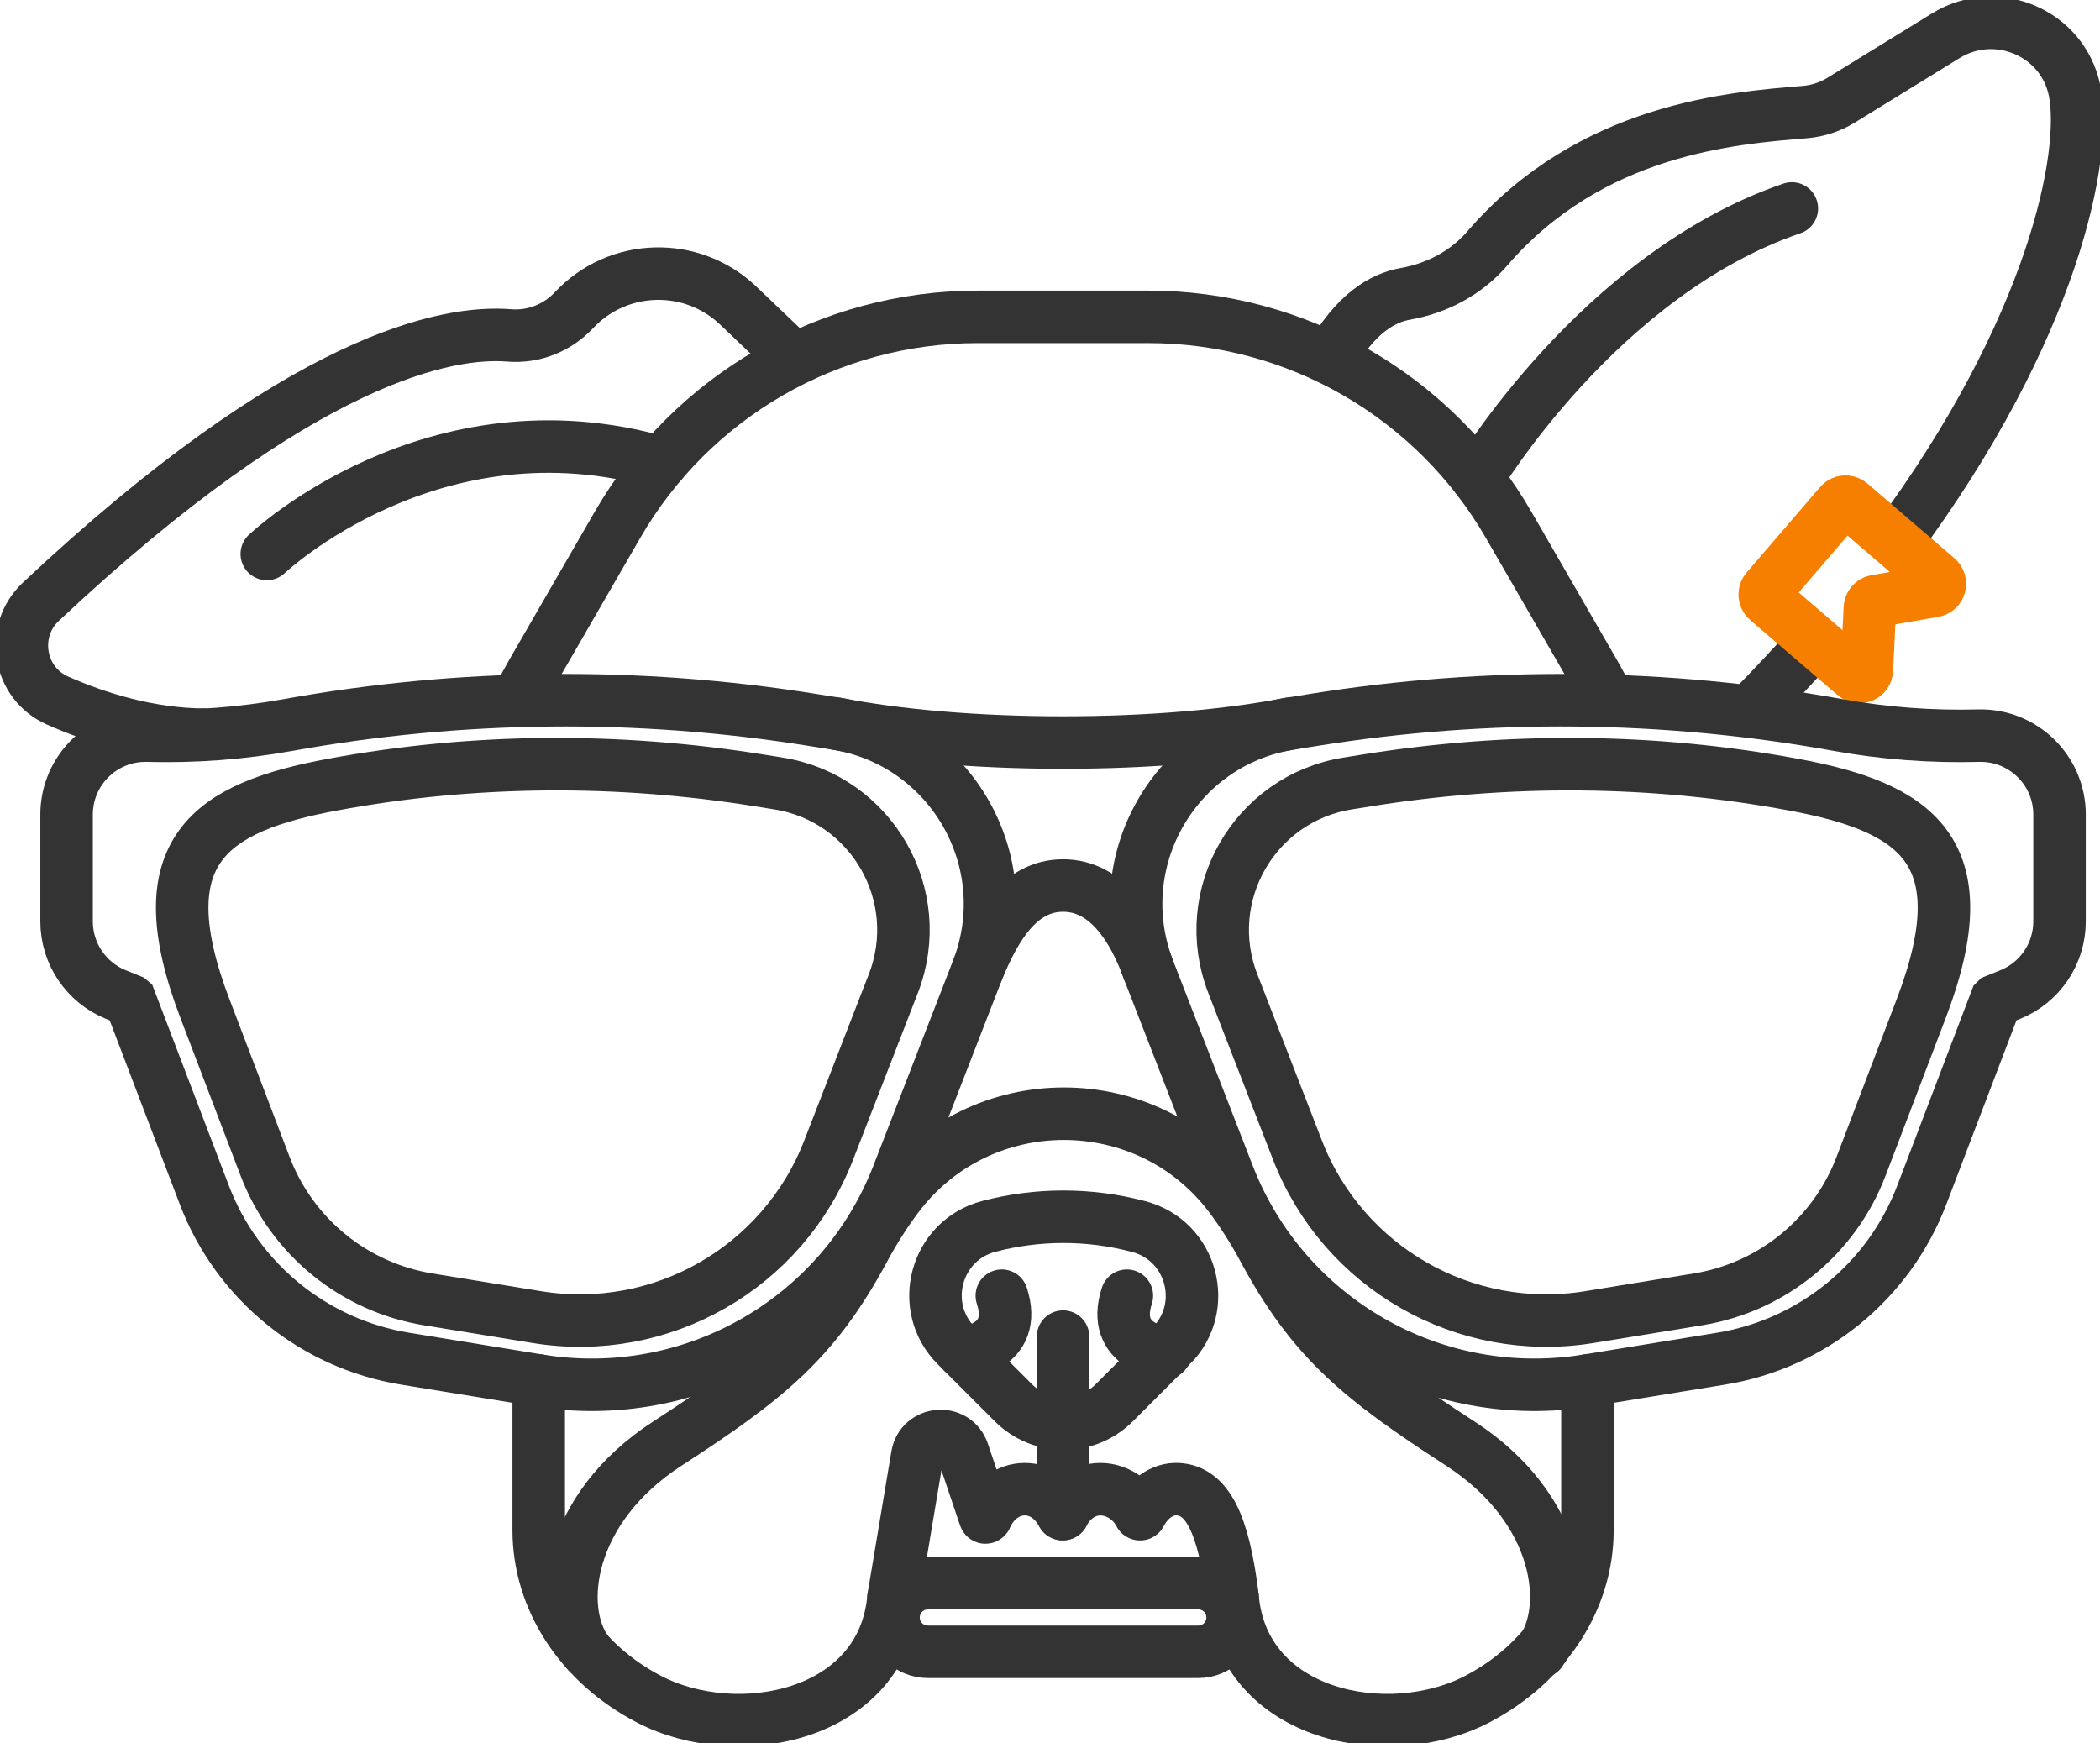 <svg viewBox="0 0 400 332" fill="none" xmlns="http://www.w3.org/2000/svg">
<g clip-path="url(#clip0_24_54)">
<path d="M306.39 133.376C305.532 131.595 304.605 129.835 303.605 128.106L287.365 99.981C273.206 75.457 247.044 60.352 218.725 60.352H186.248C157.933 60.352 131.767 75.46 117.608 99.981L101.368 128.106C100.483 129.64 99.653 131.194 98.88 132.769" stroke="#333333" stroke-width="10" stroke-miterlimit="10"/>
<path d="M253.355 68.315C258.126 59.721 263.388 56.727 267.647 55.982C273.697 54.919 279.283 51.984 283.291 47.331C303.044 24.413 330.109 22.483 343.812 21.343C346.251 21.137 348.607 20.36 350.694 19.078L370.653 6.793C380.254 0.885 392.922 6.238 395.166 17.286C397.616 29.359 391.263 62.527 361.041 103.271" stroke="#333333" stroke-width="10" stroke-miterlimit="10"/>
<path d="M345.728 122.126C341.822 126.545 337.64 131.023 333.158 135.543" stroke="#333333" stroke-width="10" stroke-miterlimit="10"/>
<path d="M353.27 128.608L336.625 114.305C336.037 113.8 335.97 112.911 336.476 112.322L350.464 96.04C350.97 95.451 351.858 95.384 352.447 95.89L369.011 110.123C369.914 110.897 369.506 112.374 368.335 112.577L357.333 114.483C356.685 114.594 356.201 115.142 356.169 115.8L355.594 127.611C355.539 128.782 354.158 129.375 353.27 128.612V128.608Z" stroke="#F77F00" stroke-width="10" stroke-miterlimit="10"/>
<path d="M281.423 91.122C281.423 91.122 304.609 52.252 341.302 39.706" stroke="#333333" stroke-width="10" stroke-miterlimit="10" stroke-linecap="round"/>
<path d="M380.195 190.535L366.056 227.614C359.776 244.077 345.212 255.958 327.822 258.795L302.372 262.949C273.188 267.71 244.657 251.4 233.951 223.836L218.781 184.774C210.765 164.132 223.827 141.357 245.688 137.851L250.215 137.126C283.385 131.807 317.186 132.149 350.186 138.109C358.982 139.698 367.924 140.357 376.86 140.123C385.318 139.9 392.295 146.696 392.295 155.158V175.504C392.295 181.638 388.569 187.158 382.882 189.451L380.198 190.532L380.195 190.535Z" stroke="#333333" stroke-width="10" stroke-miterlimit="10" stroke-linecap="round"/>
<path d="M365.973 192.041L354.483 222.166C349.381 235.542 337.546 245.196 323.417 247.5L302.737 250.873C279.026 254.742 255.843 241.491 247.148 219.096L234.825 187.36C228.312 170.59 238.924 152.084 256.687 149.237L260.363 148.648C287.313 144.326 314.799 144.479 341.588 149.446C364.805 153.75 377.459 161.915 365.973 192.041Z" stroke="#333333" stroke-width="10" stroke-miterlimit="10" stroke-linecap="round"/>
<path d="M24.782 190.535L38.92 227.614C45.2 244.077 59.764 255.958 77.154 258.795L102.605 262.949C131.788 267.71 160.32 251.4 171.026 223.836L186.196 184.774C194.211 164.132 181.15 141.357 159.288 137.851L154.761 137.126C121.591 131.807 87.79 132.149 54.791 138.109C45.995 139.698 37.052 140.357 28.117 140.123C19.659 139.9 12.682 146.696 12.682 155.158V175.504C12.682 181.638 16.407 187.158 22.095 189.451L24.778 190.532L24.782 190.535Z" stroke="#333333" stroke-width="10" stroke-miterlimit="10" stroke-linecap="round"/>
<path d="M39.008 192.041L50.498 222.166C55.599 235.542 67.434 245.196 81.563 247.5L102.243 250.873C125.954 254.742 149.137 241.491 157.832 219.096L170.155 187.36C176.668 170.59 166.056 152.084 148.293 149.237L144.617 148.648C117.667 144.326 90.181 144.479 63.392 149.446C40.175 153.75 27.521 161.915 39.008 192.041Z" stroke="#333333" stroke-width="10" stroke-miterlimit="10" stroke-linecap="round"/>
<path d="M151.35 68.448L140.626 58.215C131.764 49.757 117.702 50.147 109.324 59.087C106.16 62.464 101.633 64.266 97.019 63.889C85.525 62.952 57.746 67.692 7.785 114.612C1.819 120.216 3.478 130.128 10.96 133.442C18.443 136.756 28.525 139.945 39.272 139.945" stroke="#333333" stroke-width="10" stroke-miterlimit="10"/>
<path d="M50.815 105.519C50.815 105.519 82.382 75.568 125.975 88.142" stroke="#333333" stroke-width="10" stroke-miterlimit="10" stroke-linecap="round"/>
<path d="M186.199 184.774C189.472 176.818 194.069 168.67 202.488 168.67C210.908 168.67 215.944 176.891 218.777 184.774" stroke="#333333" stroke-width="10" stroke-miterlimit="10" stroke-linecap="round"/>
<path d="M159.295 137.84C170.74 140.078 185.882 141.437 202.492 141.437C219.101 141.437 234.243 140.074 245.688 137.84" stroke="#333333" stroke-width="10" stroke-miterlimit="10" stroke-linecap="round"/>
<path d="M102.612 262.949V291.458C102.612 304.652 110.593 316.882 123.637 323.667C140.455 332.418 168.189 327.062 170.196 304.297" stroke="#333333" stroke-width="10" stroke-miterlimit="10" stroke-linecap="round"/>
<path d="M302.368 262.949V291.458C302.368 304.652 294.387 316.882 281.343 323.667C264.525 332.418 236.791 327.062 234.784 304.297" stroke="#333333" stroke-width="10" stroke-miterlimit="10" stroke-linecap="round"/>
<path d="M234.784 304.297C233.086 290.13 229.901 283.947 224.357 283.654C221.339 283.494 218.693 285.547 217.24 288.373C217.202 288.443 217.104 288.443 217.069 288.373C215.62 285.547 212.63 283.654 209.605 283.654C206.58 283.654 203.942 285.547 202.488 288.373C202.45 288.443 202.352 288.443 202.317 288.373C200.868 285.547 198.226 283.654 195.201 283.654C191.964 283.654 189.162 285.826 187.796 288.99C187.761 289.074 187.642 289.07 187.614 288.983L183.429 276.59C181.93 272.15 175.49 272.666 174.716 277.287L170.196 304.293" stroke="#333333" stroke-width="10" stroke-miterlimit="10" stroke-linecap="round"/>
<path d="M202.488 254.592V288.377" stroke="#333333" stroke-width="10" stroke-miterlimit="10" stroke-linecap="round"/>
<path d="M228.249 301.554H176.731C173.122 301.554 170.196 304.48 170.196 308.089V308.092C170.196 311.701 173.122 314.627 176.731 314.627H228.249C231.858 314.627 234.784 311.701 234.784 308.092V308.089C234.784 304.48 231.858 301.554 228.249 301.554Z" stroke="#333333" stroke-width="10" stroke-miterlimit="10" stroke-linecap="round"/>
<path d="M293.44 314.623C299.486 306.409 297.325 287.387 278.168 274.976C259.011 262.566 250.055 255.317 240.666 237.877C238.708 234.242 236.62 230.998 234.47 228.105C218.624 206.811 186.649 206.811 170.803 228.105C168.649 230.998 166.562 234.242 164.606 237.877C155.218 255.317 146.258 262.566 127.104 274.976C107.948 287.387 105.79 306.409 111.833 314.623" stroke="#333333" stroke-width="10" stroke-miterlimit="10" stroke-linecap="round"/>
<path d="M223.06 256.376L212.239 267.198C206.935 272.502 198.334 272.502 193.03 267.198L182.174 256.341C174.762 248.929 178.184 236.271 188.322 233.601C197.616 231.154 207.381 231.147 216.679 233.577L216.888 233.632C227.04 236.285 230.48 248.96 223.06 256.38V256.376Z" stroke="#333333" stroke-width="10" stroke-miterlimit="10" stroke-linecap="round"/>
<path d="M183.551 257.715C183.551 257.715 194.058 256.739 190.821 246.799" stroke="#333333" stroke-width="10" stroke-miterlimit="10" stroke-linecap="round"/>
<path d="M221.914 257.715C221.914 257.715 211.406 256.739 214.644 246.799" stroke="#333333" stroke-width="10" stroke-miterlimit="10" stroke-linecap="round"/>
</g>
<defs>
<clipPath id="clip0_24_54">
<rect width="400" height="332" fill="white"/>
</clipPath>
</defs>
</svg>
